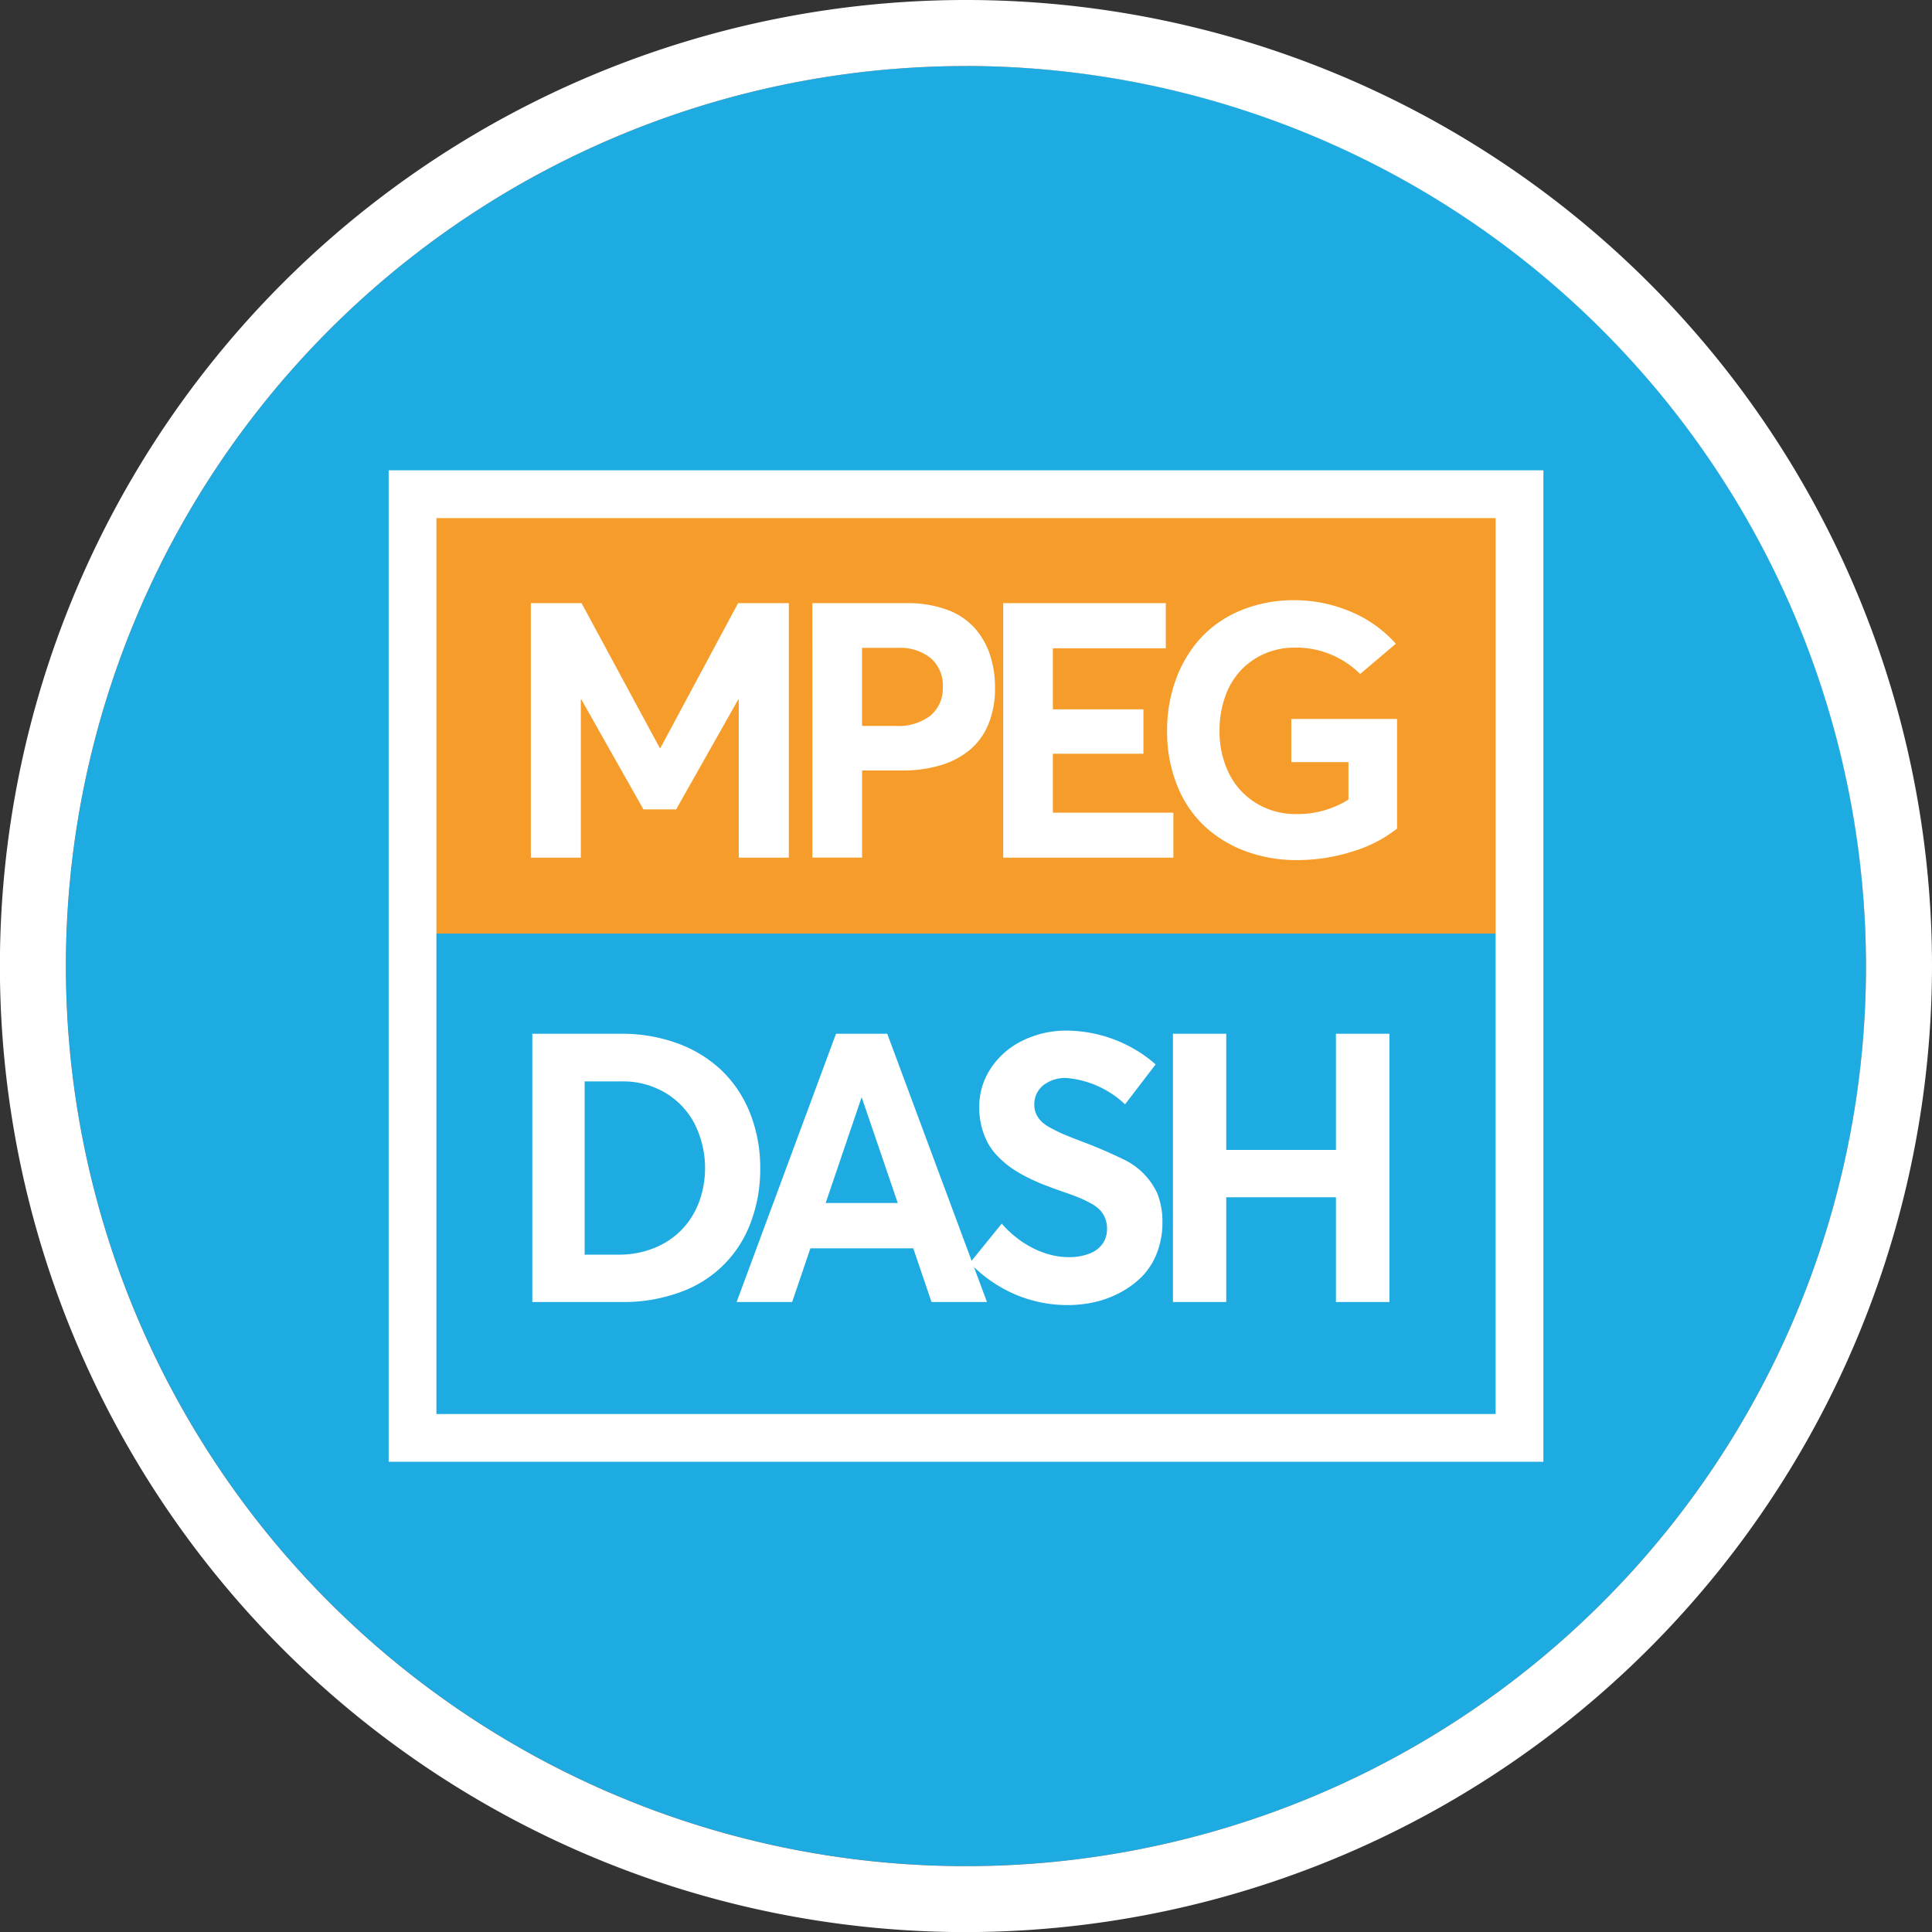 <svg xmlns="http://www.w3.org/2000/svg" viewBox="0 0 40.454 40.456"><rect x="0" y="0" width="40.454" height="40.456" fill="#333333" stroke="none"/><circle cx="20.227" cy="20.228" r="18.846" style="fill:#1eabe2"/><path d="M20.227,40.456A20.228,20.228,0,1,1,40.454,20.228,20.25,20.25,0,0,1,20.227,40.456Zm0-39.073A18.846,18.846,0,1,0,39.072,20.228,18.866,18.866,0,0,0,20.227,1.382Z" style="fill:#fff"/><rect x="8.828" y="10.348" width="22.988" height="9.2" style="fill:#f69c2a"/><rect x="8.638" y="10.348" width="23.179" height="19.76" style="fill:none;stroke:#fff;stroke-miterlimit:10"/><path d="M16.517,12.629v5.329H15.469V14.647h-.011l-1.3,2.3h-.685L12.173,14.647h-.011v3.311H11.115V12.629h1.062l1.637,3.032h.015l1.626-3.032Z" style="fill:#fff"/><path d="M17.01,12.629h1.97a2.419,2.419,0,0,1,.833.132,1.43,1.43,0,0,1,.581.374,1.596,1.596,0,0,1,.33.56,2.169,2.169,0,0,1,.11.71,1.945,1.945,0,0,1-.139.762,1.384,1.384,0,0,1-.397.542,1.721,1.721,0,0,1-.615.318,2.784,2.784,0,0,1-.8.106h-.832v1.824h-1.04Zm1.74,2.571a1.098,1.098,0,0,0,.738-.22.749.749,0,0,0,.254-.597.759.759,0,0,0-.247-.597,1.021,1.021,0,0,0-.701-.22h-.744V15.2Z" style="fill:#fff"/><path d="M21.006,12.629h3.405v.945H22.046v1.278h1.896v.93H22.046V17.017h2.523v.941h-3.563Z" style="fill:#fff"/><path d="M26.084,17.824a2.56,2.56,0,0,1-.862-.525,2.36,2.36,0,0,1-.575-.855,3.01,3.01,0,0,1-.209-1.141,3.079,3.079,0,0,1,.187-1.084,2.595,2.595,0,0,1,.525-.868,2.365,2.365,0,0,1,.844-.575,2.907,2.907,0,0,1,1.117-.208,3.005,3.005,0,0,1,1.153.232,2.603,2.603,0,0,1,.963.679l-.747.634a1.898,1.898,0,0,0-1.369-.553,1.562,1.562,0,0,0-.615.121,1.513,1.513,0,0,0-.5.34,1.541,1.541,0,0,0-.337.551,2.085,2.085,0,0,0-.123.731,1.973,1.973,0,0,0,.194.884,1.513,1.513,0,0,0,.566.626,1.582,1.582,0,0,0,.859.233,1.999,1.999,0,0,0,1.08-.304V15.958H27.038v-.904h2.215v2.296a2.816,2.816,0,0,1-.932.479,3.796,3.796,0,0,1-1.166.18A3.035,3.035,0,0,1,26.084,17.824Z" style="fill:#fff"/><path d="M11.146,21.646h1.857a3.355,3.355,0,0,1,1.203.208,2.651,2.651,0,0,1,.922.577,2.532,2.532,0,0,1,.583.892,3.079,3.079,0,0,1,.207,1.141,3.142,3.142,0,0,1-.199,1.135,2.437,2.437,0,0,1-1.48,1.459,3.427,3.427,0,0,1-1.212.205H11.146Zm1.811,4.625a1.937,1.937,0,0,0,.741-.139,1.658,1.658,0,0,0,.573-.38,1.7,1.7,0,0,0,.363-.573,2.07,2.07,0,0,0-.092-1.652,1.626,1.626,0,0,0-.62-.65,1.736,1.736,0,0,0-.896-.234h-.784v3.629Z" style="fill:#fff"/><path d="M19.123,26.139H16.969l-.382,1.124H15.424l2.081-5.617h1.073l2.088,5.617H19.505Zm-.325-.95-.752-2.204h-.008l-.749,2.204Z" style="fill:#fff"/><path d="M21.267,27.108a2.894,2.894,0,0,1-.959-.664l.667-.822a2.183,2.183,0,0,0,.334.312,2.083,2.083,0,0,0,.359.22,1.833,1.833,0,0,0,.357.127,1.491,1.491,0,0,0,.348.042,1.154,1.154,0,0,0,.446-.077.598.598,0,0,0,.272-.208A.54.54,0,0,0,23.18,25.73a.584.584,0,0,0-.039-.22.544.544,0,0,0-.106-.17.781.781,0,0,0-.197-.145,2.501,2.501,0,0,0-.268-.127q-.139-.056-.367-.133c-.137-.049-.257-.094-.363-.135-.106-.042-.22-.093-.344-.156a2.752,2.752,0,0,1-.32-.189,1.998,1.998,0,0,1-.269-.228,1.296,1.296,0,0,1-.216-.282,1.501,1.501,0,0,1-.135-.344,1.606,1.606,0,0,1-.052-.415,1.45,1.45,0,0,1,.239-.811,1.661,1.661,0,0,1,.652-.577,2.048,2.048,0,0,1,.911-.218,2.861,2.861,0,0,1,1.892.707l-.641.837a2.027,2.027,0,0,0-1.224-.552.752.752,0,0,0-.485.15.513.513,0,0,0-.191.413.45.45,0,0,0,.039.189.541.541,0,0,0,.104.152.854.854,0,0,0,.195.139c.086.047.172.09.258.127.086.038.203.084.35.141a10.076,10.076,0,0,1,.93.397,1.467,1.467,0,0,1,.699.707,1.59,1.59,0,0,1,.108.61,1.724,1.724,0,0,1-.12.651,1.444,1.444,0,0,1-.317.49,1.897,1.897,0,0,1-.458.332,2.11,2.11,0,0,1-.535.197,2.605,2.605,0,0,1-.56.06A2.8,2.8,0,0,1,21.267,27.108Z" style="fill:#fff"/><path d="M24.56,21.646h1.116v2.432H27.973V21.646h1.12V27.263H27.973V25.07H25.676V27.263H24.56Z" style="fill:#fff"/></svg>